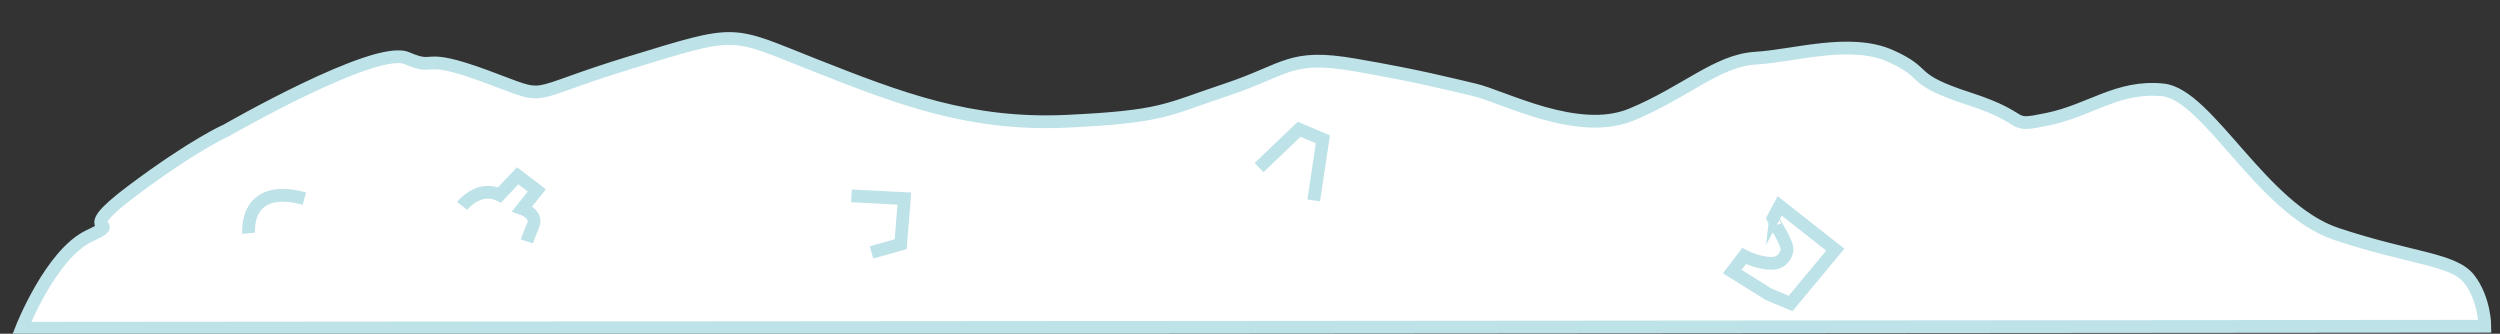 <?xml version="1.0" encoding="utf-8"?>
<!-- Generator: Adobe Illustrator 21.0.0, SVG Export Plug-In . SVG Version: 6.00 Build 0)  -->
<svg version="1.1" id="圖層_1" xmlns="http://www.w3.org/2000/svg" xmlns:xlink="http://www.w3.org/1999/xlink" x="0px" y="0px"
	 viewBox="0 0 1370.9 183" style="enable-background:new 0 0 1370.9 183;" xml:space="preserve">
<rect x="0" y="0" width="1370.9" height="183" fill="#333333" stroke="none"/>
<style type="text/css">
	.st0{fill:#FFFFFF;stroke:#BDE2E8;stroke-width:7;stroke-miterlimit:10;}
	.st1{fill:none;stroke:#BDE2E8;stroke-width:7;stroke-miterlimit:10;}
</style>
<path class="st0" d="M124.3,71.4c0,0,81.5-46.9,98.8-39.5s6.2-3.7,43.2,9.9s18.5,11.1,79-7.4s54.3-17.3,101.2,1.2
	s85.2,33.3,138.3,30.9c53.1-2.5,54.3-6.2,87.7-17.3c33.3-11.1,34.6-19.8,70.4-13.6s49.4,9.9,65.4,13.6s56.8,25.9,86.4,13.6
	c29.6-12.3,46.9-29.6,67.9-30.9c21-1.2,51.9-11.1,74.1-1.2c22.2,9.9,8.6,12.3,43.2,23.5s19.8,16,43.2,11.1s38.3-18.5,63-16
	c24.7,2.5,54.3,65.4,95.1,79c40.7,13.6,64.2,13.6,72.8,24.7c8.6,11.1,8.6,25.9,8.6,25.9L11.9,180c0,0,16-40.7,37-50.6
	c21-9.9-11.1,1.2,23.5-24.7S124.3,71.4,124.3,71.4z"/>
<path class="st1" d="M253.4,112.9c0,0,9-11.5,20.5-6l10-10.5l10.5,8l-8,10c0,0,8.5,3,6,9c-2.5,6-3.5,9-3.5,9"/>
<polyline class="st1" points="690.4,91.9 712.4,70.9 725.4,76.4 720.4,109.9 "/>
<path class="st1" d="M979.9,137.4c0,0-1,7-8.5,7s-15-4-15-4l-6.5,8.5l20,12.5l12,5l24.5-29.5l-30.5-24l-4,7.5
	C971.9,120.4,980.9,133.9,979.9,137.4z"/>
<polyline class="st1" points="466.9,107.4 495.9,108.9 493.9,133.9 477.9,138.4 "/>
<path class="st1" d="M136.4,127.9c0,0-3-28,30.5-19"/>
</svg>
